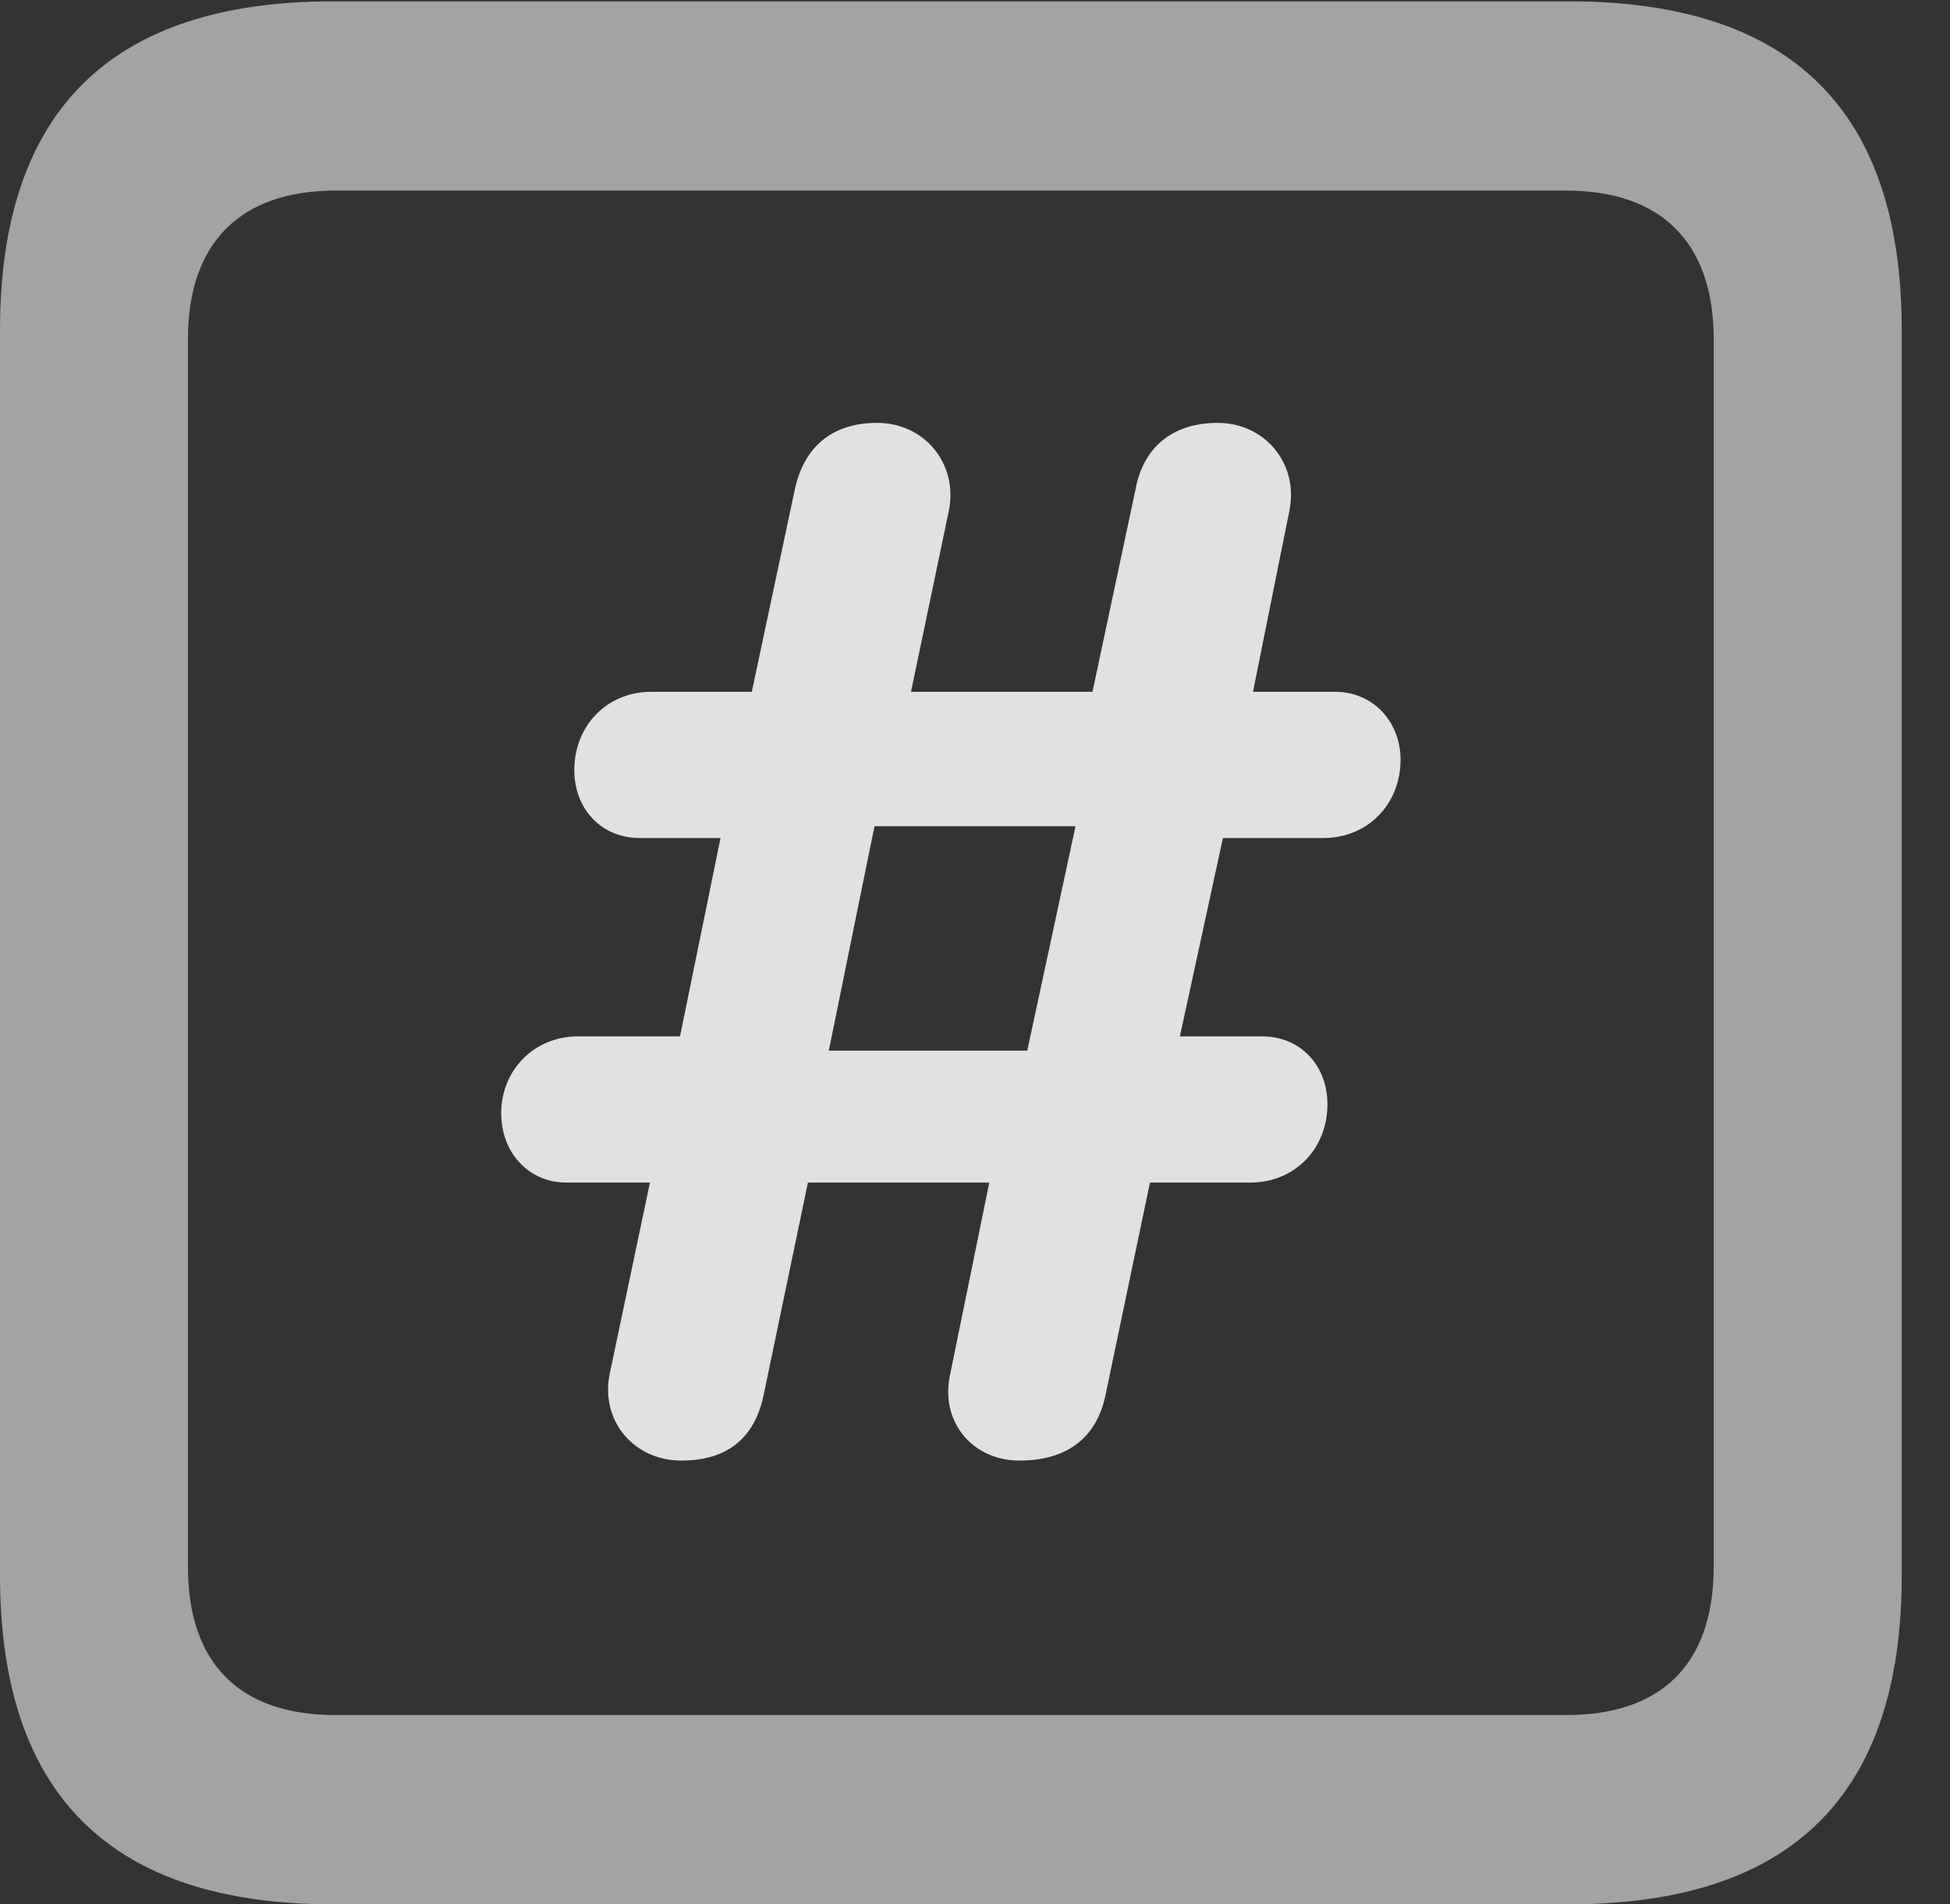 <?xml version="1.0" encoding="UTF-8"?>
<!--Generator: Apple Native CoreSVG 232.5-->
<!DOCTYPE svg
PUBLIC "-//W3C//DTD SVG 1.1//EN"
       "http://www.w3.org/Graphics/SVG/1.1/DTD/svg11.dtd">
<svg version="1.1" xmlns="http://www.w3.org/2000/svg" xmlns:xlink="http://www.w3.org/1999/xlink" width="14.59" height="14.248">
 <rect width="100%" height="100%" fill="#333333" stroke="none"/>
 <g>
  <rect height="14.248" opacity="0" width="14.59" x="0" y="0"/>
  <path d="M2.49 14.248L11.738 14.248C13.408 14.248 14.229 13.428 14.229 11.787L14.229 2.471C14.229 0.83 13.408 0.01 11.738 0.01L2.49 0.01C0.83 0.01 0 0.83 0 2.471L0 11.787C0 13.428 0.83 14.248 2.49 14.248ZM2.51 12.832C1.807 12.832 1.406 12.461 1.406 11.719L1.406 2.539C1.406 1.807 1.807 1.426 2.51 1.426L11.719 1.426C12.422 1.426 12.822 1.807 12.822 2.539L12.822 11.719C12.822 12.461 12.422 12.832 11.719 12.832Z" fill="#ffffff" fill-opacity="0.55"/>
  <path d="M5.098 10.928C5.439 10.928 5.645 10.762 5.713 10.44L6.045 8.848L7.402 8.848L7.109 10.283C7.031 10.635 7.275 10.928 7.627 10.928C7.979 10.928 8.203 10.762 8.271 10.44L8.604 8.848L9.355 8.848C9.688 8.848 9.932 8.594 9.932 8.262C9.932 7.969 9.727 7.754 9.443 7.754L8.828 7.754L9.15 6.27L9.902 6.27C10.234 6.27 10.479 6.016 10.479 5.684C10.479 5.4 10.273 5.176 9.99 5.176L9.375 5.176L9.648 3.818C9.717 3.467 9.463 3.164 9.111 3.164C8.779 3.164 8.555 3.34 8.496 3.662L8.174 5.176L6.816 5.176L7.1 3.818C7.168 3.477 6.924 3.164 6.562 3.164C6.23 3.164 6.016 3.34 5.947 3.662L5.625 5.176L4.873 5.176C4.541 5.176 4.297 5.43 4.297 5.762C4.297 6.055 4.502 6.27 4.785 6.27L5.391 6.27L5.088 7.754L4.326 7.754C3.994 7.754 3.75 8.008 3.75 8.33C3.75 8.623 3.955 8.848 4.238 8.848L4.863 8.848L4.561 10.283C4.492 10.635 4.746 10.928 5.098 10.928ZM6.201 7.861L6.543 6.182L8.047 6.182L7.686 7.861Z" fill="#ffffff" fill-opacity="0.85"/>
 </g>
</svg>
